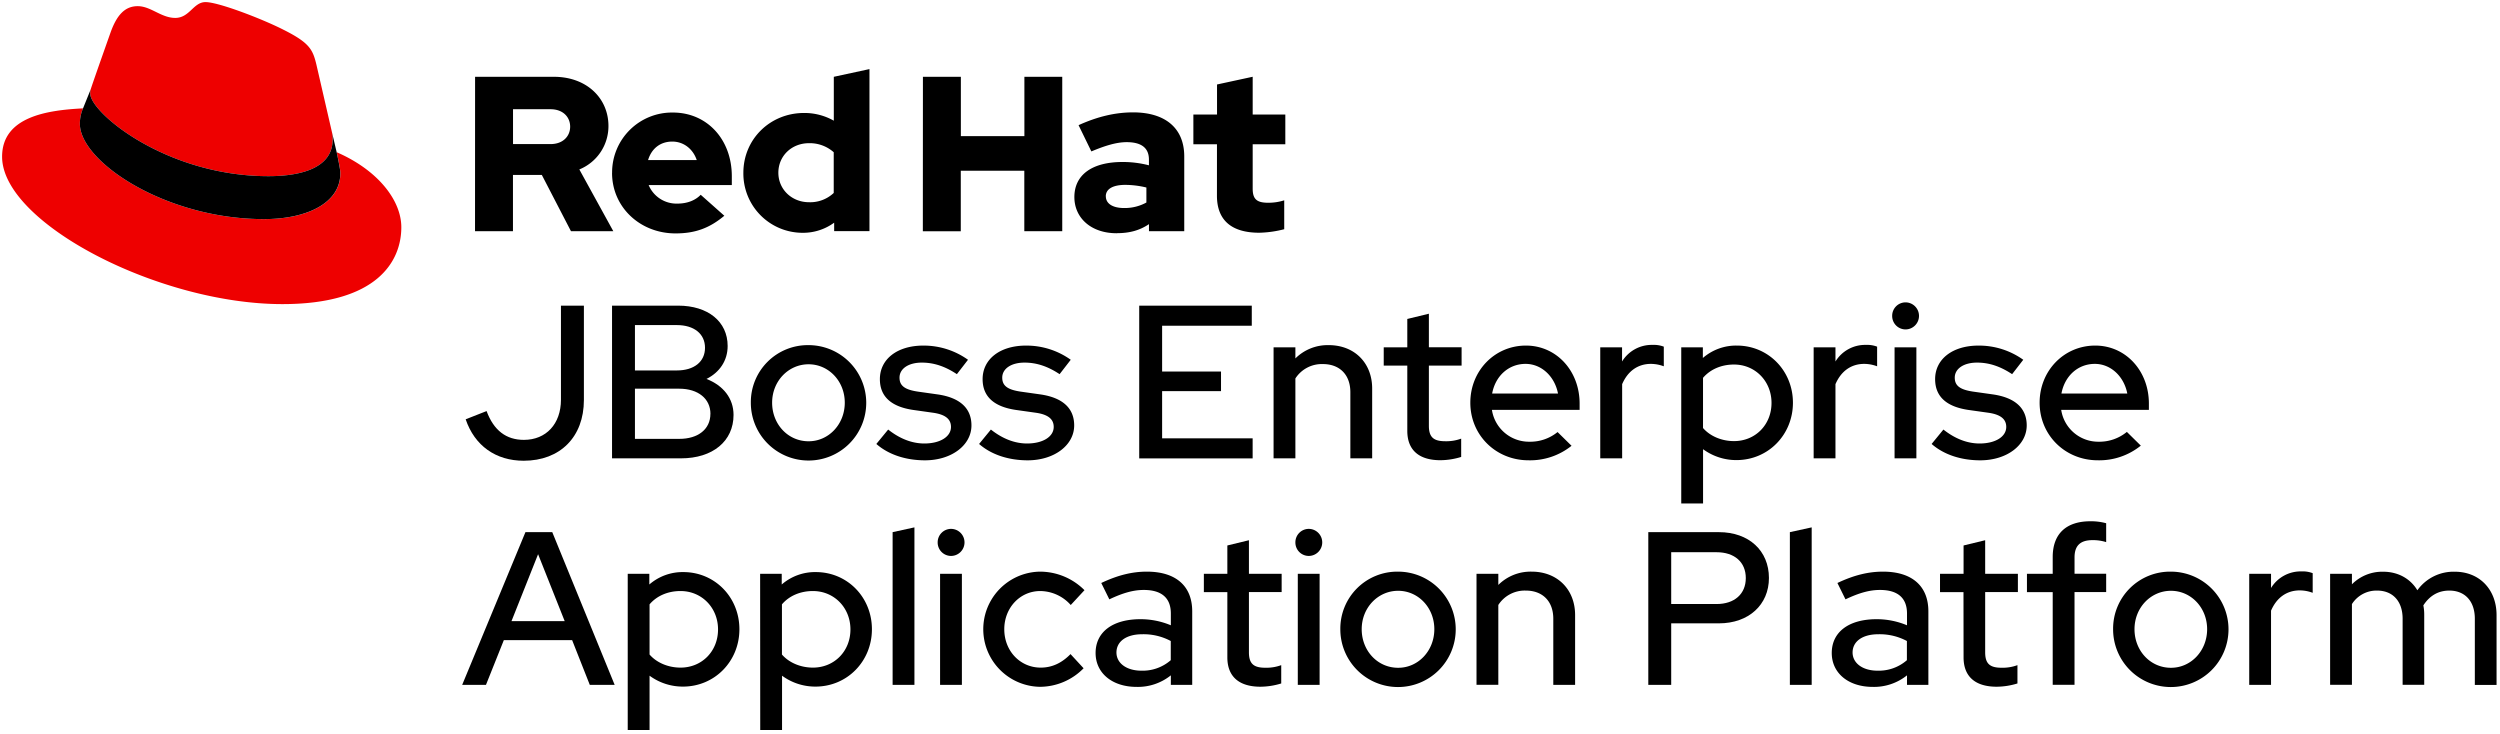 <svg xmlns="http://www.w3.org/2000/svg" id="Layer_1" data-name="Layer 1" viewBox="0 0 1192 350"><defs><style>.cls-1{fill:#e00}</style></defs><title>Logo-Red_Hat-JBoss_Enterprise_Application_Platform-B-Standard-RGB</title><path d="M249.7,219.68c-13.32,0-23.4-7.18-27.67-19.76L232,196c3.43,9.25,9.36,13.73,17.78,13.73,10.61,0,17.68-7.6,17.68-19.14V145.73H278.4v45C278.4,208.34,267.07,219.68,249.7,219.68Z"/><path d="M323.33,145.73c14.25,0,23.61,7.6,23.61,19.24,0,7-3.85,12.59-10.09,15.71,8,3.12,12.9,9.26,12.9,17.16,0,12.48-9.88,20.7-25.07,20.7H291.82V145.73ZM302.74,155v21.63h20c8.21,0,13.41-4.16,13.41-10.81S330.92,155,322.71,155Zm36,42.33c0-7.18-5.82-12-14.87-12H302.74v23.92h21.11C332.9,209.28,338.72,204.6,338.72,197.32Z"/><path d="M385.52,164.56A27.51,27.51,0,1,1,358,192,27.17,27.17,0,0,1,385.52,164.56ZM402.79,192c0-10.3-7.7-18.31-17.27-18.31s-17.37,8-17.37,18.31,7.59,18.4,17.37,18.4C395.09,210.42,402.79,202.31,402.79,192Z"/><path d="M423.48,204.81c5.51,4.37,11.34,6.65,17.26,6.65,7.49,0,12.69-3.22,12.69-7.9,0-3.74-2.7-5.93-8.53-6.76l-9.56-1.35c-10.51-1.56-15.81-6.45-15.81-14.67,0-9.57,8.32-16,20.69-16a36.26,36.26,0,0,1,21.32,6.76l-5.3,6.86c-5.82-3.85-11.13-5.51-16.74-5.51-6.35,0-10.61,2.91-10.61,7.17,0,3.85,2.49,5.73,8.73,6.66l9.57,1.35c10.51,1.56,16,6.56,16,14.77,0,9.47-9.57,16.64-22.15,16.64-9.16,0-17.37-2.7-23.2-7.8Z"/><path d="M472.46,204.81c5.51,4.37,11.34,6.65,17.27,6.65,7.48,0,12.68-3.22,12.68-7.9,0-3.74-2.7-5.93-8.52-6.76l-9.57-1.35c-10.51-1.56-15.81-6.45-15.81-14.67,0-9.57,8.32-16,20.7-16a36.28,36.28,0,0,1,21.32,6.76l-5.31,6.86c-5.82-3.85-11.13-5.51-16.74-5.51-6.35,0-10.61,2.91-10.61,7.17,0,3.85,2.5,5.73,8.74,6.66l9.56,1.35c10.51,1.56,16,6.56,16,14.77,0,9.47-9.57,16.64-22.15,16.64-9.15,0-17.37-2.7-23.19-7.8Z"/><path d="M543.18,145.73h53.67v9.57H554.1v21.84h28.08v9.36H554.1V209h43.16v9.57H543.18Z"/><path d="M607.24,165.6h10.4v5.3a21.8,21.8,0,0,1,15.92-6.34c12.17,0,20.69,8.42,20.69,20.69v33.29h-10.4V187c0-8.32-5.09-13.41-13.1-13.41a15,15,0,0,0-13.11,6.86v38.07h-10.4Z"/><path d="M671,174.33H659.76V165.6H671V152.08l10.29-2.5v16h15.6v8.73h-15.6V203c0,5.41,2.19,7.38,7.8,7.38a20.57,20.57,0,0,0,7.6-1.24v8.73a34.33,34.33,0,0,1-9.89,1.56c-10.29,0-15.8-4.89-15.8-14Z"/><path d="M728.82,219.47c-15.6,0-27.77-12-27.77-27.45,0-15.29,11.65-27.25,26.52-27.25,14.56,0,25.59,12.06,25.59,27.66v3H711.35a17.85,17.85,0,0,0,17.89,15.18A20.57,20.57,0,0,0,742.65,206l6.66,6.55A31.54,31.54,0,0,1,728.82,219.47Zm-17.37-31.82h31.41c-1.56-8.11-7.8-14.15-15.49-14.15C719.36,173.5,713,179.22,711.45,187.65Z"/><path d="M763,165.6h10.4v6.76A16.56,16.56,0,0,1,788,164.45a13.07,13.07,0,0,1,5.3.84v9.36a17.71,17.71,0,0,0-6.13-1.15c-6.14,0-11,3.33-13.73,9.67v35.37H763Z"/><path d="M801.62,165.6h10.3v5.09a24.16,24.16,0,0,1,16.22-5.92c15,0,26.73,12,26.73,27.25s-11.75,27.35-26.94,27.35a26.72,26.72,0,0,1-15.91-5.2v25.89h-10.4ZM812,180.16v23.92c3.33,3.85,8.84,6.24,14.77,6.24,10.19,0,17.89-7.8,17.89-18.2s-7.8-18.31-17.89-18.31C820.76,173.81,815.45,176.1,812,180.16Z"/><path d="M864.75,165.6h10.4v6.76a16.56,16.56,0,0,1,14.56-7.91,13.07,13.07,0,0,1,5.3.84v9.36a17.71,17.71,0,0,0-6.13-1.15c-6.14,0-11,3.33-13.73,9.67v35.37h-10.4Z"/><path d="M902.19,150.62a6.39,6.39,0,0,1,6.34-6.45,6.45,6.45,0,1,1,0,12.9A6.39,6.39,0,0,1,902.19,150.62Zm11.54,67.92h-10.4V165.6h10.4Z"/><path d="M926.62,204.81c5.52,4.37,11.34,6.65,17.27,6.65,7.49,0,12.69-3.22,12.69-7.9,0-3.74-2.71-5.93-8.53-6.76l-9.57-1.35c-10.5-1.56-15.81-6.45-15.81-14.67,0-9.57,8.32-16,20.7-16a36.28,36.28,0,0,1,21.32,6.76l-5.31,6.86c-5.82-3.85-11.12-5.51-16.74-5.51-6.34,0-10.61,2.91-10.61,7.17,0,3.85,2.5,5.73,8.74,6.66l9.57,1.35c10.5,1.56,16,6.56,16,14.77,0,9.47-9.56,16.64-22.15,16.64-9.15,0-17.37-2.7-23.19-7.8Z"/><path d="M1000.26,219.47c-15.61,0-27.77-12-27.77-27.45,0-15.29,11.64-27.25,26.52-27.25,14.56,0,25.58,12.06,25.58,27.66v3H982.78a17.86,17.86,0,0,0,17.89,15.18,20.62,20.62,0,0,0,13.42-4.68l6.65,6.55A31.52,31.52,0,0,1,1000.26,219.47Zm-17.37-31.82h31.41c-1.56-8.11-7.8-14.15-15.5-14.15C990.79,173.5,984.45,179.22,982.89,187.65Z"/><path d="M250.53,253.73h12.79l29.75,72.81H281.21l-8.42-21.33H240.23l-8.52,21.33H220.37Zm18.72,42.44-12.69-31.93-12.69,31.93Z"/><path d="M299.3,273.6h10.3v5.09a24.19,24.19,0,0,1,16.23-5.92c15,0,26.72,12,26.72,27.25s-11.75,27.35-26.93,27.35a26.7,26.7,0,0,1-15.91-5.2v25.89H299.3Zm10.41,14.56v23.92c3.32,3.85,8.83,6.24,14.76,6.24,10.2,0,17.89-7.8,17.89-18.2s-7.8-18.31-17.89-18.31C318.44,281.81,313.14,284.1,309.71,288.16Z"/><path d="M362.43,273.6h10.3v5.09A24.18,24.18,0,0,1,389,272.77c15,0,26.73,12,26.73,27.25s-11.75,27.35-26.94,27.35a26.72,26.72,0,0,1-15.91-5.2v25.89h-10.4Zm10.4,14.56v23.92c3.33,3.85,8.84,6.24,14.77,6.24,10.19,0,17.89-7.8,17.89-18.2s-7.8-18.31-17.89-18.31C381.57,281.81,376.26,284.1,372.83,288.16Z"/><path d="M436,326.54h-10.4V253.73l10.4-2.28Z"/><path d="M447.08,258.62a6.4,6.4,0,0,1,6.35-6.45,6.45,6.45,0,0,1,0,12.9A6.39,6.39,0,0,1,447.08,258.62Zm11.55,67.92h-10.4V273.6h10.4Z"/><path d="M510.42,311.87l6.24,6.76a29.25,29.25,0,0,1-20.9,8.84,27.46,27.46,0,0,1,0-54.91,30,30,0,0,1,21.32,8.84l-6.55,7.07A19.7,19.7,0,0,0,496,281.81c-9.67,0-17.16,8-17.16,18.21,0,10.4,7.6,18.3,17.37,18.3C501.48,318.32,506.16,316.24,510.42,311.87Z"/><path d="M522.38,311.35c0-10,8.11-16.12,21.42-16.12a37.41,37.41,0,0,1,14.46,2.91v-5.61c0-7.49-4.47-11.24-12.9-11.24-4.88,0-9.88,1.36-16.43,4.48l-3.85-7.8c7.91-3.75,14.77-5.41,21.74-5.41,13.73,0,21.63,6.76,21.63,18.93v35.05H558.26V322a25.12,25.12,0,0,1-16.43,5.51C530.28,327.47,522.38,320.92,522.38,311.35Zm21.84,8.43a20.34,20.34,0,0,0,14-5v-9.15a27.51,27.51,0,0,0-13.62-3.22c-7.6,0-12.28,3.43-12.28,8.73C532.36,316.24,537.15,319.78,544.22,319.78Z"/><path d="M585.2,282.33H574V273.6H585.2V260.08l10.29-2.5v16h15.6v8.73h-15.6V311c0,5.41,2.19,7.38,7.8,7.38a20.57,20.57,0,0,0,7.6-1.24v8.73a34.37,34.37,0,0,1-9.88,1.56c-10.3,0-15.81-4.89-15.81-14Z"/><path d="M617.64,258.62a6.4,6.4,0,0,1,6.35-6.45,6.45,6.45,0,1,1,0,12.9A6.39,6.39,0,0,1,617.64,258.62Zm11.55,67.92h-10.4V273.6h10.4Z"/><path d="M666.63,272.56A27.51,27.51,0,1,1,639.07,300,27.16,27.16,0,0,1,666.63,272.56ZM683.89,300c0-10.3-7.69-18.31-17.26-18.31s-17.37,8-17.37,18.31,7.59,18.4,17.37,18.4C676.2,318.42,683.89,310.31,683.89,300Z"/><path d="M704,273.6h10.4v5.3a21.8,21.8,0,0,1,15.92-6.34c12.16,0,20.69,8.42,20.69,20.69v33.29h-10.4V295c0-8.32-5.09-13.41-13.1-13.41a15,15,0,0,0-13.11,6.86v38.07H704Z"/><path d="M785.91,253.73h33.7c14.25,0,23.82,8.84,23.82,21.84,0,12.8-9.68,21.64-23.82,21.64H796.83v29.33H785.91Zm10.92,9.57V288h21.64c8.52,0,13.93-4.78,13.93-12.38S827,263.3,818.47,263.3Z"/><path d="M863.81,326.54h-10.4V253.73l10.4-2.28Z"/><path d="M873.38,311.35c0-10,8.11-16.12,21.42-16.12a37.45,37.45,0,0,1,14.46,2.91v-5.61c0-7.49-4.48-11.24-12.9-11.24-4.89,0-9.88,1.36-16.43,4.48l-3.85-7.8c7.9-3.75,14.77-5.41,21.74-5.41,13.72,0,21.63,6.76,21.63,18.93v35.05H909.26V322a25.15,25.15,0,0,1-16.44,5.51C881.28,327.47,873.38,320.92,873.38,311.35Zm21.83,8.43a20.38,20.38,0,0,0,14-5v-9.15a27.55,27.55,0,0,0-13.63-3.22c-7.59,0-12.27,3.43-12.27,8.73C883.36,316.24,888.14,319.78,895.21,319.78Z"/><path d="M936.19,282.33H925V273.6h11.23V260.08l10.3-2.5v16h15.6v8.73h-15.6V311c0,5.41,2.18,7.38,7.8,7.38a20.55,20.55,0,0,0,7.59-1.24v8.73a34.32,34.32,0,0,1-9.88,1.56c-10.3,0-15.81-4.89-15.81-14Z"/><path d="M978.73,273.6v-8c0-11,6.34-17.06,18-17.06a27.49,27.49,0,0,1,7.49.94v9a20.79,20.79,0,0,0-6.56-.94c-5.72,0-8.52,2.6-8.52,8.22v7.8h15.08v8.73H989.13v44.21h-10.4V282.33H966.45V273.6Z"/><path d="M1035.09,272.56A27.51,27.51,0,1,1,1007.53,300,27.17,27.17,0,0,1,1035.09,272.56ZM1052.36,300c0-10.3-7.7-18.31-17.27-18.31s-17.36,8-17.36,18.31,7.59,18.4,17.36,18.4C1044.66,318.42,1052.36,310.31,1052.36,300Z"/><path d="M1072.43,273.6h10.4v6.76a16.56,16.56,0,0,1,14.56-7.91,13.07,13.07,0,0,1,5.3.84v9.36a17.71,17.71,0,0,0-6.13-1.15c-6.14,0-11,3.33-13.73,9.67v35.37h-10.4Z"/><path d="M1111,273.6h10.4v5a20.35,20.35,0,0,1,14.88-6c7.17,0,13,3.33,16.32,8.84a21.2,21.2,0,0,1,17.89-8.84c11.65,0,19.87,8.42,19.87,20.69v33.29H1180V295c0-8.32-4.68-13.41-12.17-13.41-5.2,0-9.36,2.39-12.38,7.07a22.14,22.14,0,0,1,.42,4.57v33.29h-10.3V295c0-8.32-4.68-13.41-12.17-13.41a13.87,13.87,0,0,0-12,6.44v38.49H1111Z"/><path d="M128,84c12.51,0,30.61-2.58,30.61-17.46a14,14,0,0,0-.31-3.42l-7.45-32.36c-1.72-7.12-3.23-10.35-15.73-16.6C125.39,9.19,104.26,1,98,1c-5.82,0-7.55,7.54-14.45,7.54-6.68,0-11.64-5.6-17.89-5.6-6,0-9.91,4.09-12.93,12.5,0,0-8.41,23.72-9.49,27.16A6.43,6.43,0,0,0,43,44.54C43,53.76,79.33,84,128,84m32.55-11.42c1.73,8.19,1.73,9.05,1.73,10.13,0,14-15.74,21.77-36.43,21.77C79,104.47,38.08,77.1,38.08,59a18.45,18.45,0,0,1,1.51-7.33C22.77,52.52,1,55.54,1,74.72,1,106.2,75.59,145,134.65,145c45.28,0,56.7-20.48,56.7-36.65,0-12.72-11-27.16-30.83-35.78" class="cls-1"/><path d="M160.52,72.57c1.73,8.19,1.73,9.05,1.73,10.13,0,14-15.74,21.77-36.43,21.77C79,104.47,38.08,77.1,38.08,59a18.45,18.45,0,0,1,1.51-7.33l3.66-9.06A6.43,6.43,0,0,0,43,44.54C43,53.76,79.33,84,128,84c12.51,0,30.61-2.58,30.61-17.46a14,14,0,0,0-.31-3.42Z"/><path d="M580.24,93.3c0,11.89,7.15,17.67,20.19,17.67a52.11,52.11,0,0,0,11.89-1.68V95.51a24.84,24.84,0,0,1-7.68,1.16c-5.37,0-7.36-1.68-7.36-6.73V68.8h15.56V54.6H597.28v-18l-17,3.68V54.6H569V68.8h11.25Zm-53,.32c0-3.68,3.69-5.47,9.26-5.47a43.12,43.12,0,0,1,10.1,1.26v7.15A21.51,21.51,0,0,1,536,99.19c-5.46,0-8.73-2.1-8.73-5.57m5.2,17.56c6,0,10.84-1.26,15.36-4.31v3.37h16.82V74.58c0-13.56-9.14-21-24.39-21-8.52,0-16.94,2-26,6.1l6.1,12.52c6.52-2.74,12-4.42,16.83-4.42,7,0,10.62,2.73,10.62,8.31v2.73a49.53,49.53,0,0,0-12.62-1.58c-14.31,0-22.93,6-22.93,16.73,0,9.78,7.78,17.24,20.19,17.24m-92.44-.94h18.09V81.42h30.29v28.82h18.09V36.62H488.43V64.91H458.14V36.62H440.05ZM371.12,82.37c0-8,6.31-14.1,14.62-14.1a17.22,17.22,0,0,1,11.78,4.32V92a16.36,16.36,0,0,1-11.78,4.42c-8.2,0-14.62-6.1-14.62-14.09m26.61,27.87h16.83V32.94l-17,3.68V57.55a28.3,28.3,0,0,0-14.2-3.68c-16.19,0-28.92,12.51-28.92,28.5A28.25,28.25,0,0,0,382.8,111a25.12,25.12,0,0,0,14.93-4.83Zm-77.19-42.7c5.36,0,9.88,3.47,11.67,8.83H309c1.68-5.57,5.89-8.83,11.57-8.83M291.83,82.47c0,16.2,13.25,28.82,30.28,28.82,9.36,0,16.2-2.53,23.25-8.42l-11.26-10c-2.63,2.74-6.52,4.21-11.14,4.21a14.39,14.39,0,0,1-13.68-8.83h39.65V84.05c0-17.67-11.88-30.39-28.08-30.39a28.57,28.57,0,0,0-29,28.81M262.49,52.08c6,0,9.36,3.78,9.36,8.31s-3.37,8.31-9.36,8.31H244.61V52.08Zm-36,58.16h18.09V83.42h13.77l13.89,26.82h20.19l-16.2-29.45a22.27,22.27,0,0,0,13.88-20.72c0-13.25-10.41-23.45-26-23.45H226.52Z"/></svg>